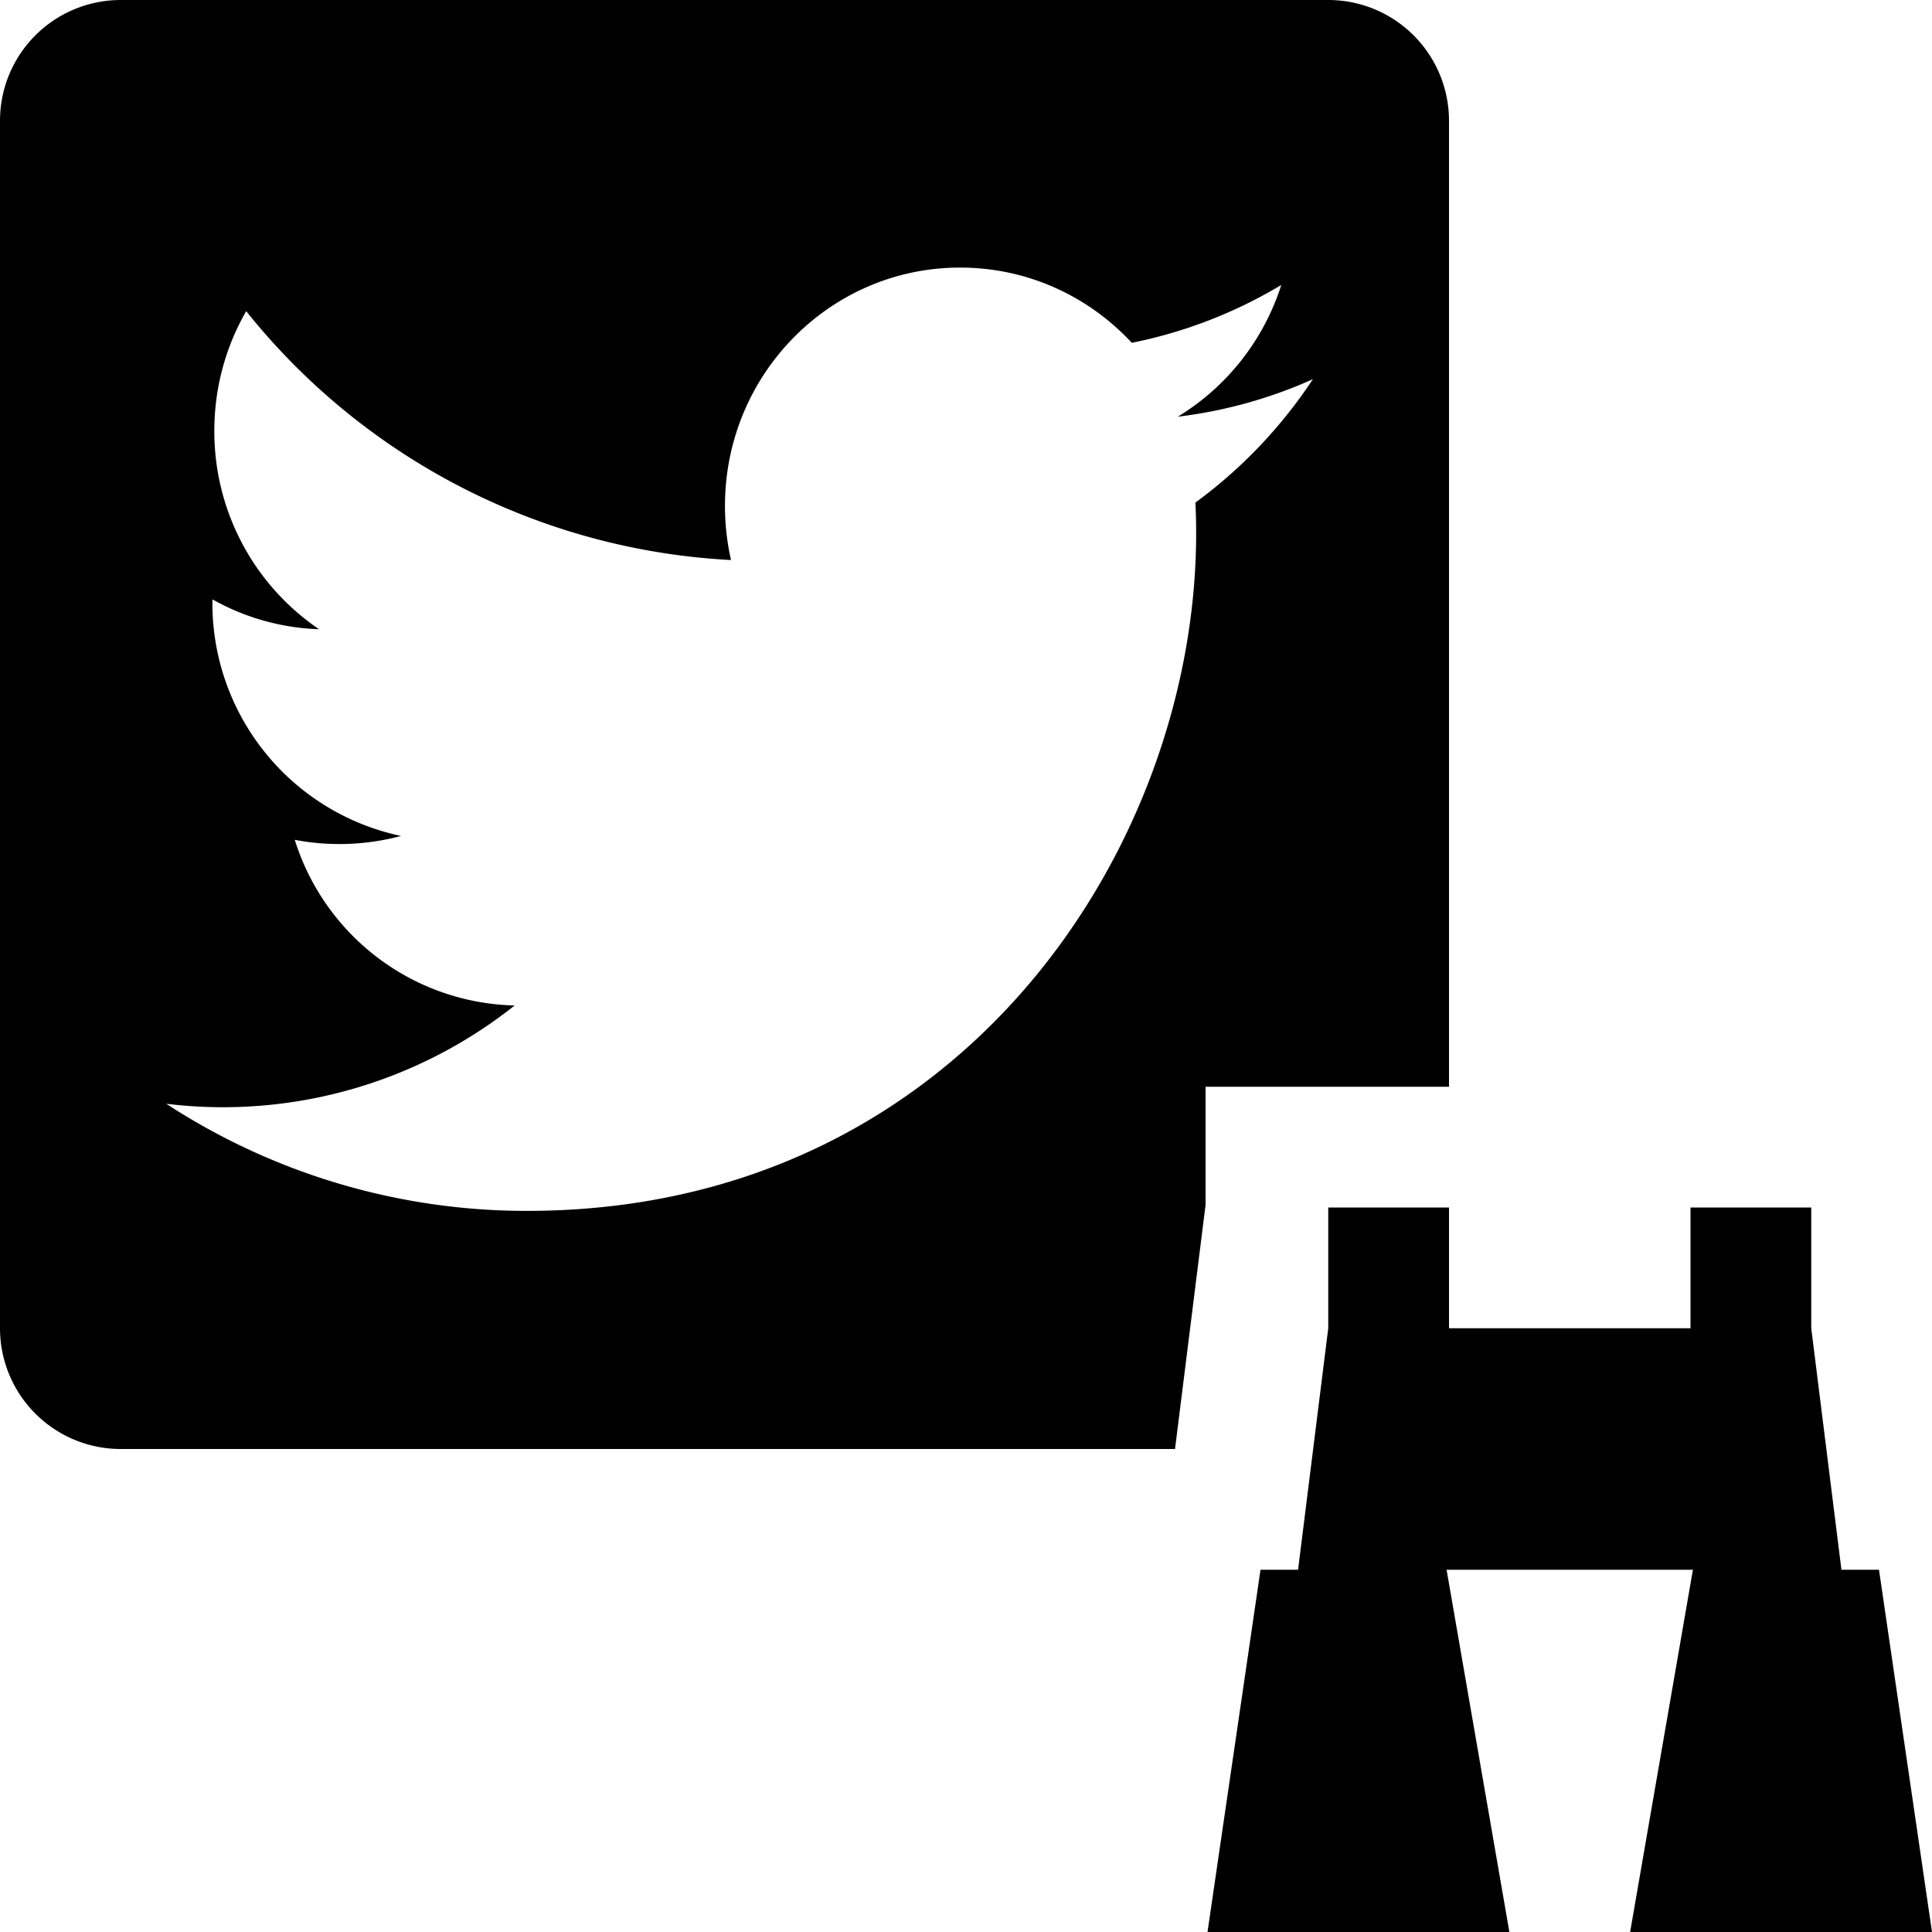 <svg xmlns="http://www.w3.org/2000/svg" viewBox="0 0 16 16"><path d="M9.984 9.978v.002V9H12V1a1 1 0 00-1-1H1a1 1 0 00-1 1v10a1 1 0 001 1h8.731l.253-2.022zm-5.62.05a5.457 5.457 0 01-2.987-.887 3.883 3.883 0 002.885-.814 1.957 1.957 0 01-1.821-1.372 1.972 1.972 0 00.88-.032 1.97 1.97 0 01-1.562-1.934l.001-.025c.261.147.562.236.882.247a1.98 1.98 0 01-.867-1.643c0-.361.096-.7.264-.991a5.507 5.507 0 004.015 2.061 2.02 2.02 0 01-.05-.449c0-1.09.872-1.973 1.947-1.973.561 0 1.066.239 1.422.623a3.894 3.894 0 001.238-.479 1.98 1.98 0 01-.857 1.091c.395-.048.77-.154 1.119-.311A3.993 3.993 0 019.9 4.162c.004.083.006.169.006.255 0 2.605-1.959 5.611-5.542 5.611z"/><path d="M16 16l-.439-3h-.311L15 11v-1h-1v1h-2v-1h-1v1l-.25 2h-.311L10 16h2.5l-.52-3h2.04l-.52 3z"/></svg>